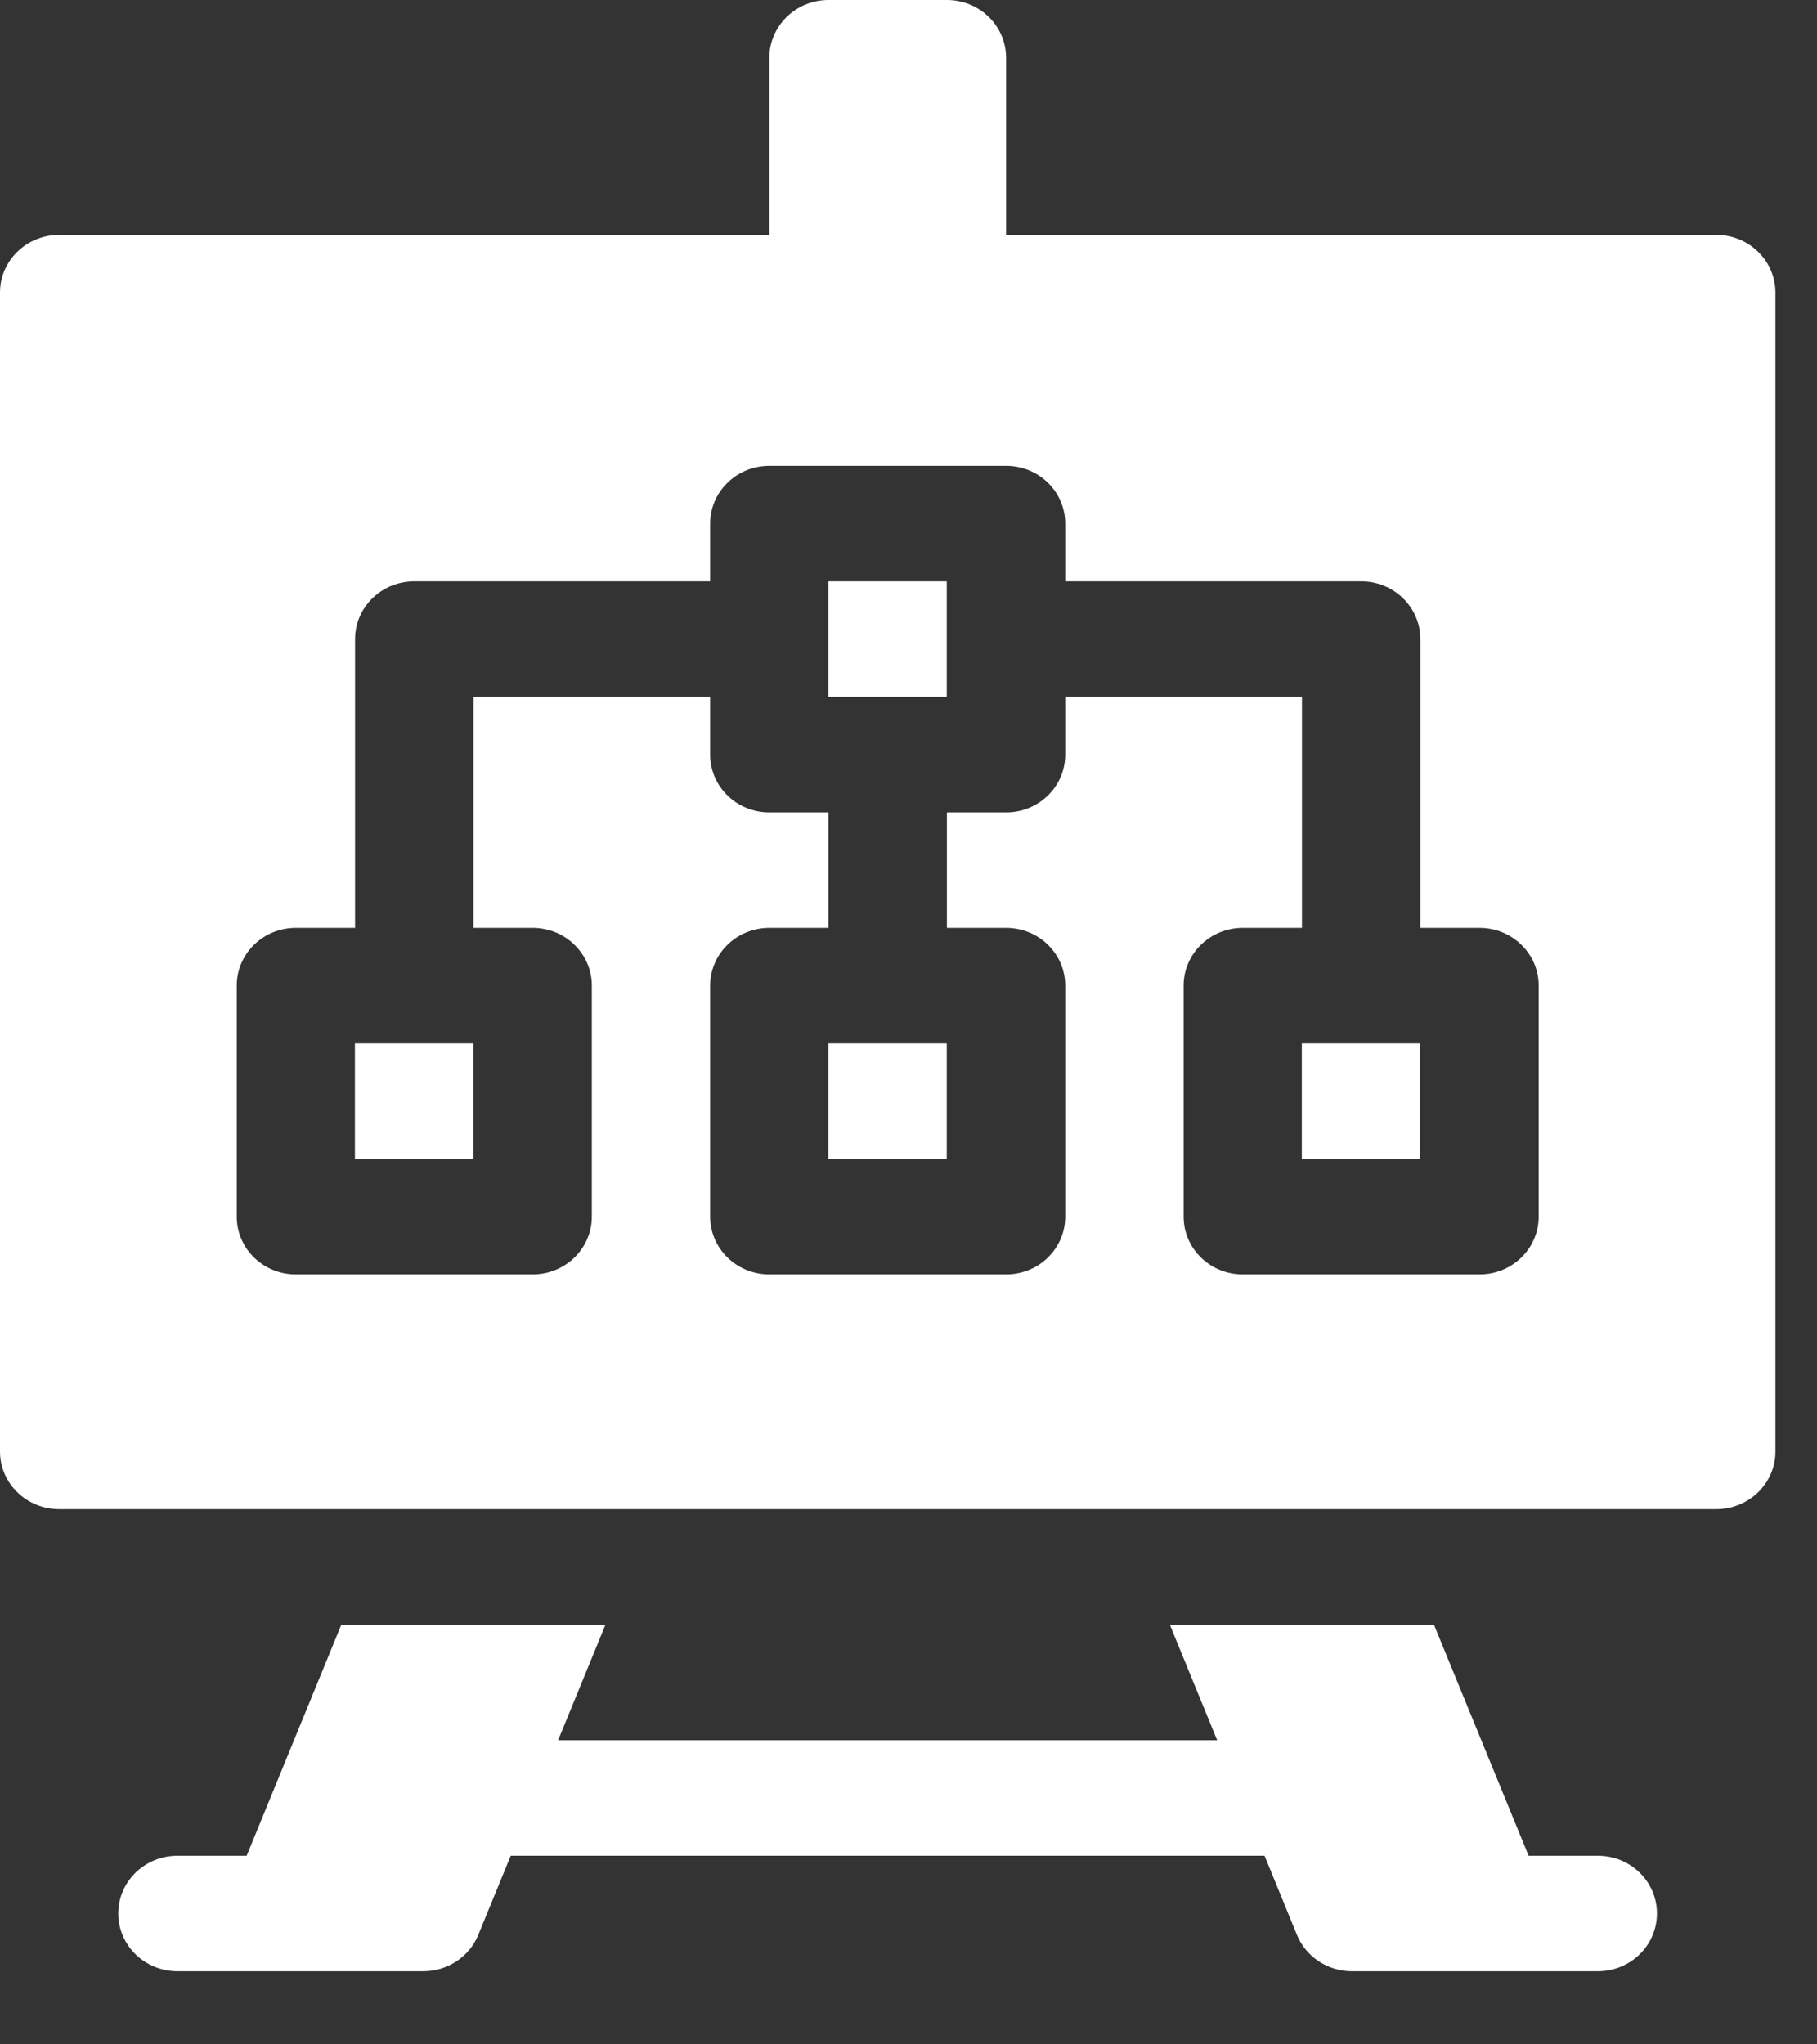 <svg width="24" height="27" viewBox="0 0 24 27" fill="none" xmlns="http://www.w3.org/2000/svg">
<rect x="0" y="0" width="24" height="27" fill="#333333" stroke="none"/>
<path fill-rule="evenodd" clip-rule="evenodd" d="M12.507 0H10.944C10.512 0 10.162 0.341 10.162 0.763V3.102H0.782C0.35 3.102 0 3.443 0 3.864V19.17C0 19.591 0.35 19.932 0.782 19.932H22.669C23.101 19.932 23.451 19.591 23.451 19.17V3.864C23.451 3.443 23.101 3.102 22.669 3.102H13.289V0.763C13.289 0.341 12.939 0 12.507 0ZM14.07 6.915V7.678H17.979C18.411 7.678 18.761 8.019 18.761 8.441V12.254H19.542C19.974 12.254 20.324 12.595 20.324 13.017V16.068C20.324 16.49 19.974 16.831 19.542 16.831H16.416C15.983 16.831 15.634 16.49 15.634 16.068V13.017C15.634 12.595 15.983 12.254 16.416 12.254H17.197V9.204H14.07V9.966C14.07 10.388 13.721 10.729 13.289 10.729H12.507V12.254H13.289C13.721 12.254 14.07 12.595 14.07 13.017V16.068C14.07 16.49 13.721 16.831 13.289 16.831H10.162C9.73 16.831 9.38 16.49 9.38 16.068V13.017C9.38 12.595 9.73 12.254 10.162 12.254H10.944V10.729H10.162C9.73 10.729 9.38 10.388 9.38 9.966V9.204H6.254V12.254H7.035C7.467 12.254 7.817 12.595 7.817 13.017V16.068C7.817 16.49 7.467 16.831 7.035 16.831H3.908C3.476 16.831 3.127 16.49 3.127 16.068V13.017C3.127 12.595 3.476 12.254 3.908 12.254H4.69V8.441C4.69 8.019 5.04 7.678 5.472 7.678H9.38V6.915C9.38 6.494 9.73 6.153 10.162 6.153H13.289C13.721 6.153 14.07 6.494 14.07 6.915ZM4.508 21.458L3.258 24.509H2.344C1.912 24.509 1.562 24.85 1.562 25.271C1.562 25.693 1.912 26.034 2.344 26.034H5.591C5.911 26.034 6.198 25.844 6.317 25.555L6.746 24.509H16.703L17.131 25.555C17.25 25.844 17.538 26.034 17.857 26.034H21.105C21.537 26.034 21.886 25.693 21.886 25.271C21.886 24.85 21.537 24.509 21.105 24.509H20.191L18.941 21.458H15.452L16.077 22.983H7.372L7.997 21.458H4.508ZM12.505 7.678H10.941V9.204H12.505V7.678ZM6.252 13.78H4.688V15.305H6.252V13.78ZM10.941 13.78H12.505V15.305H10.941V13.78ZM18.759 13.78H17.195V15.305H18.759V13.78Z" fill="white"/>
</svg>
